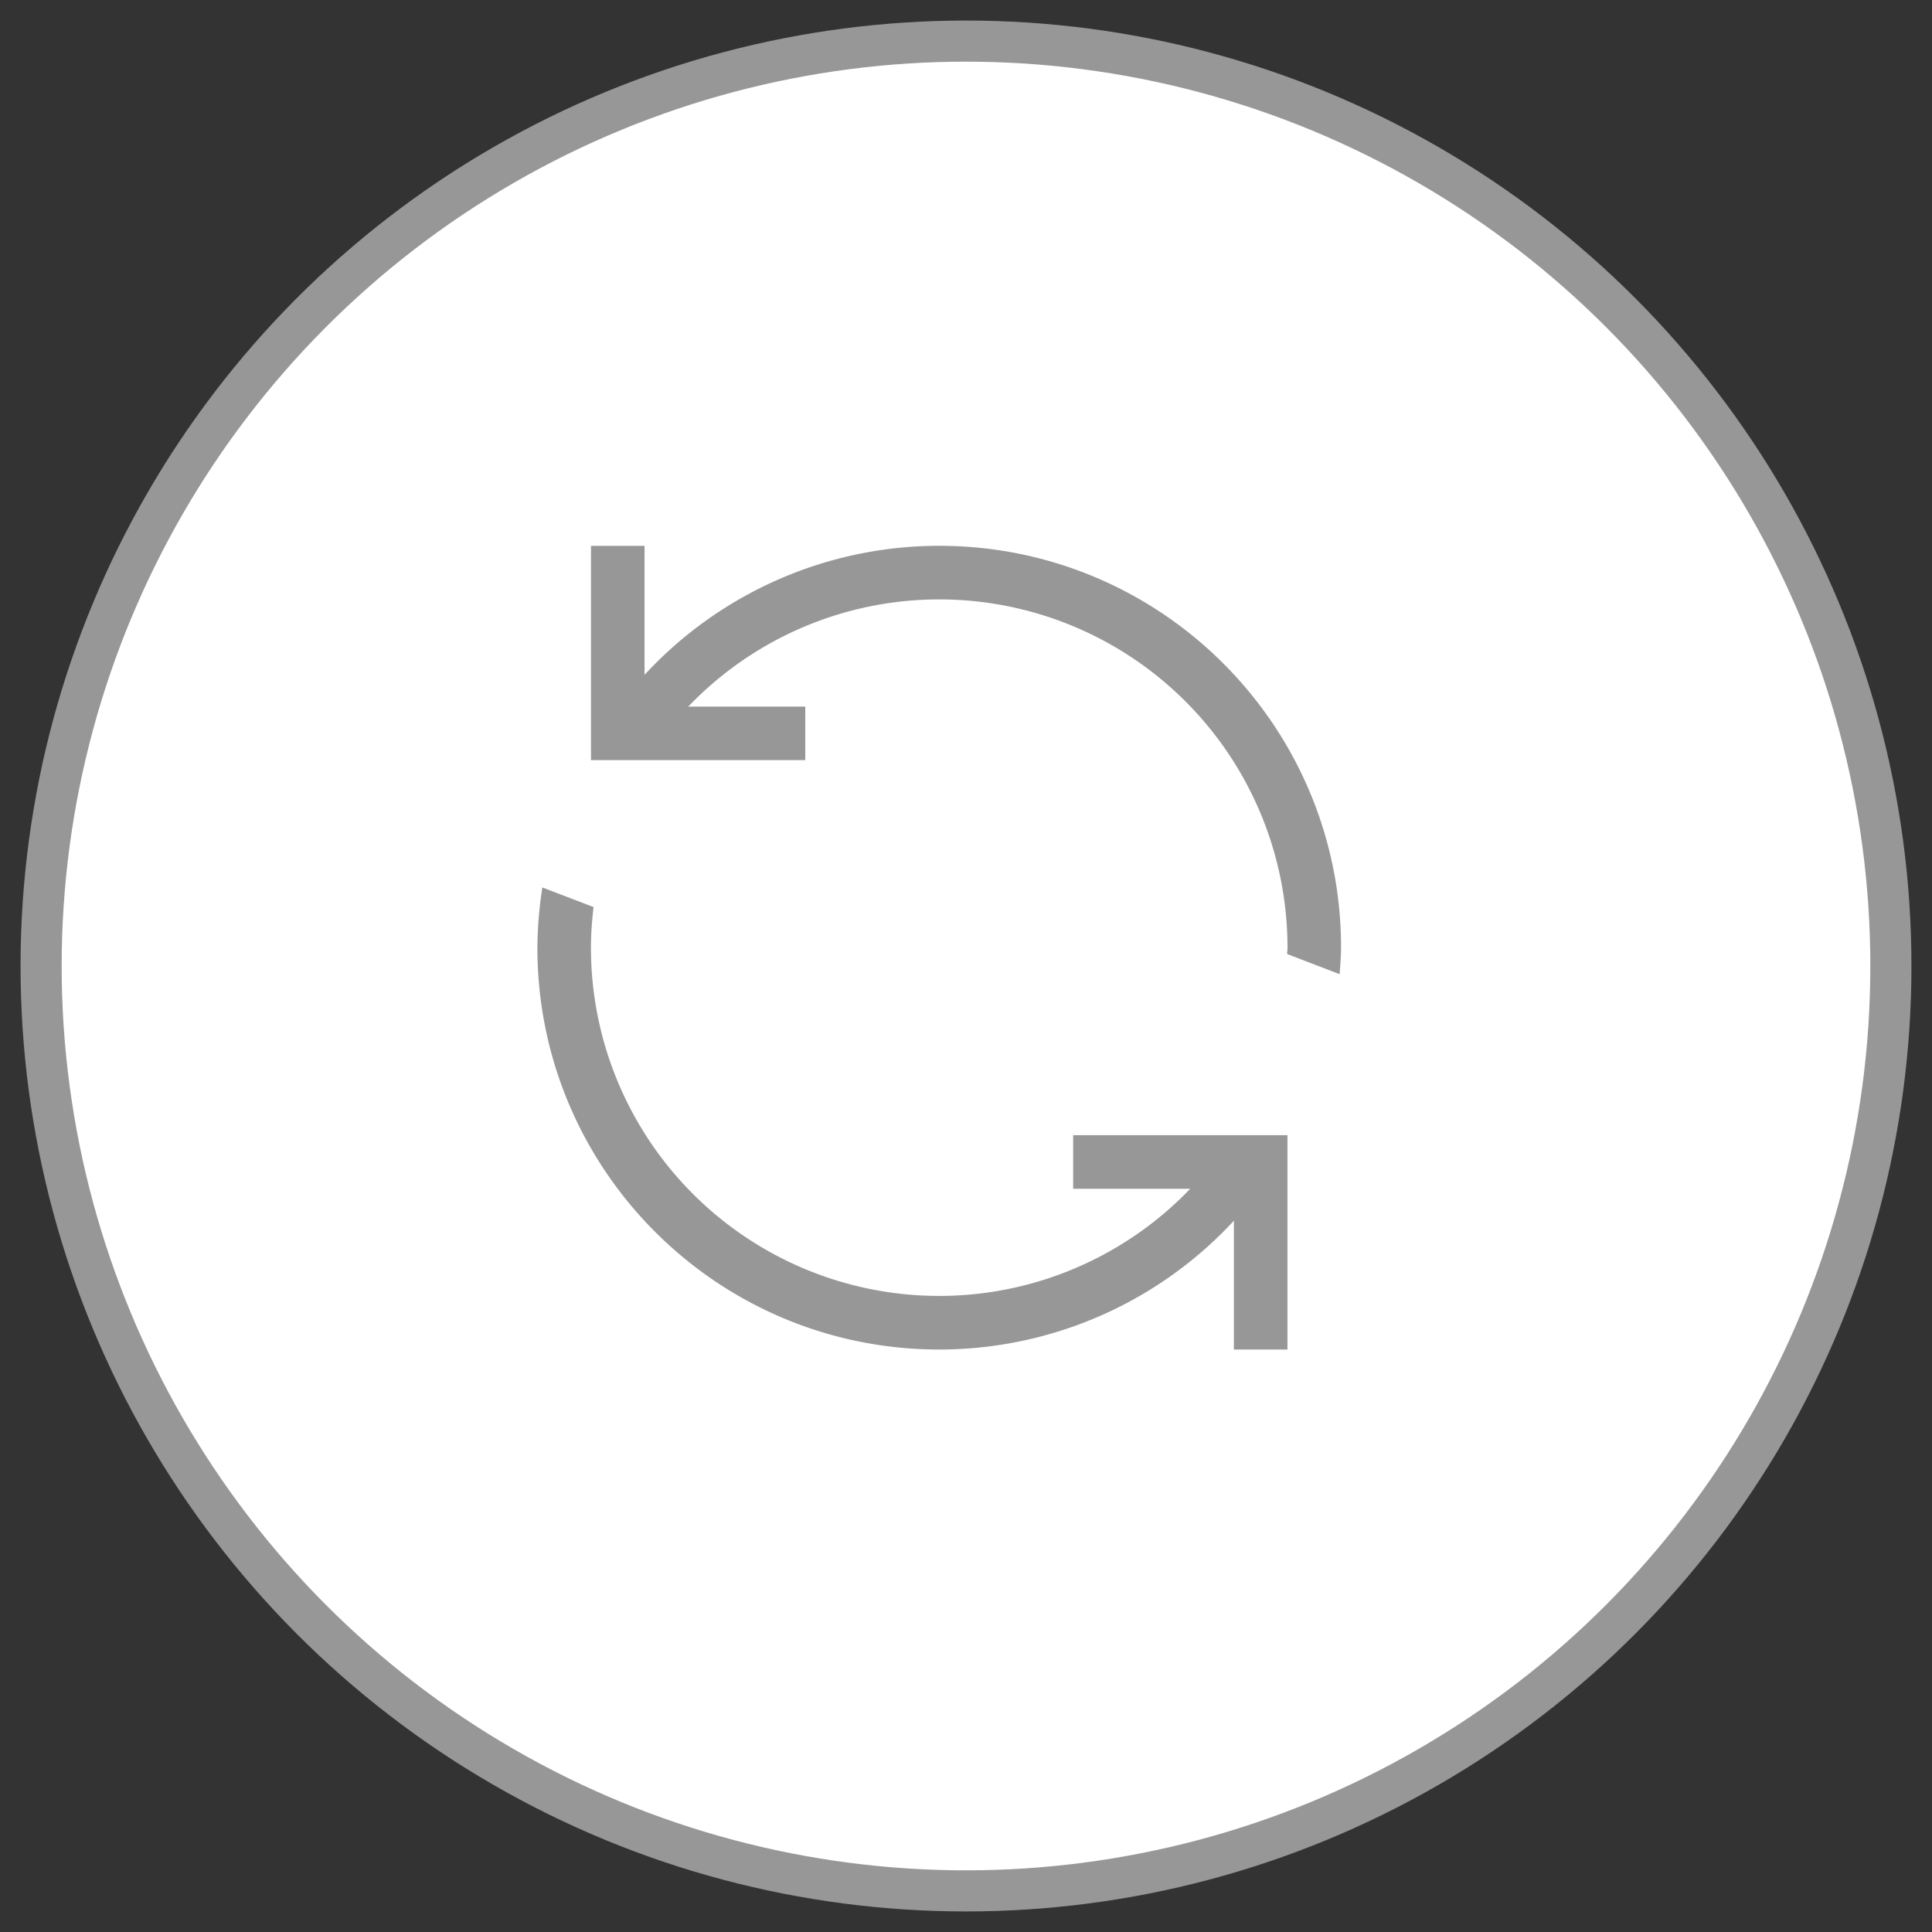 <svg xmlns="http://www.w3.org/2000/svg" width="47" height="47" viewBox="0 0 47 47">
    <rect x="0" y="0" width="47" height="47" fill="#333333" stroke="none"/>
    <g fill="none" fill-rule="evenodd" transform="translate(1 1)">
        <circle cx="22.5" cy="22.5" r="22.5" fill="#FFF" stroke="#979797"/>
        <g fill="#979797">
            <path d="M28.757 26.946a8.457 8.457 0 0 1-6.909 3.58 8.472 8.472 0 0 1-8.472-8.472c0-.335.025-.663.063-.988l-1.245-.477a9.858 9.858 0 0 0-.121 1.465c0 5.399 4.377 9.776 9.775 9.776a9.761 9.761 0 0 0 8.162-4.403l-1.253-.481zM15.456 16.506a8.446 8.446 0 0 1 6.393-2.924 8.472 8.472 0 0 1 8.472 8.471c0 .054-.008.103-.008.156l1.277.49c.014-.214.034-.427.034-.646 0-5.398-4.377-9.775-9.775-9.775a9.753 9.753 0 0 0-7.677 3.736l1.284.492z"/>
        </g>
        <path fill="#979797" fill-rule="nonzero" d="M14.68 12.279h-1.303v5.213h5.213V16.19h-3.91zM29.017 31.83h1.303v-5.214h-5.213v1.303h3.91z"/>
    </g>
</svg>
